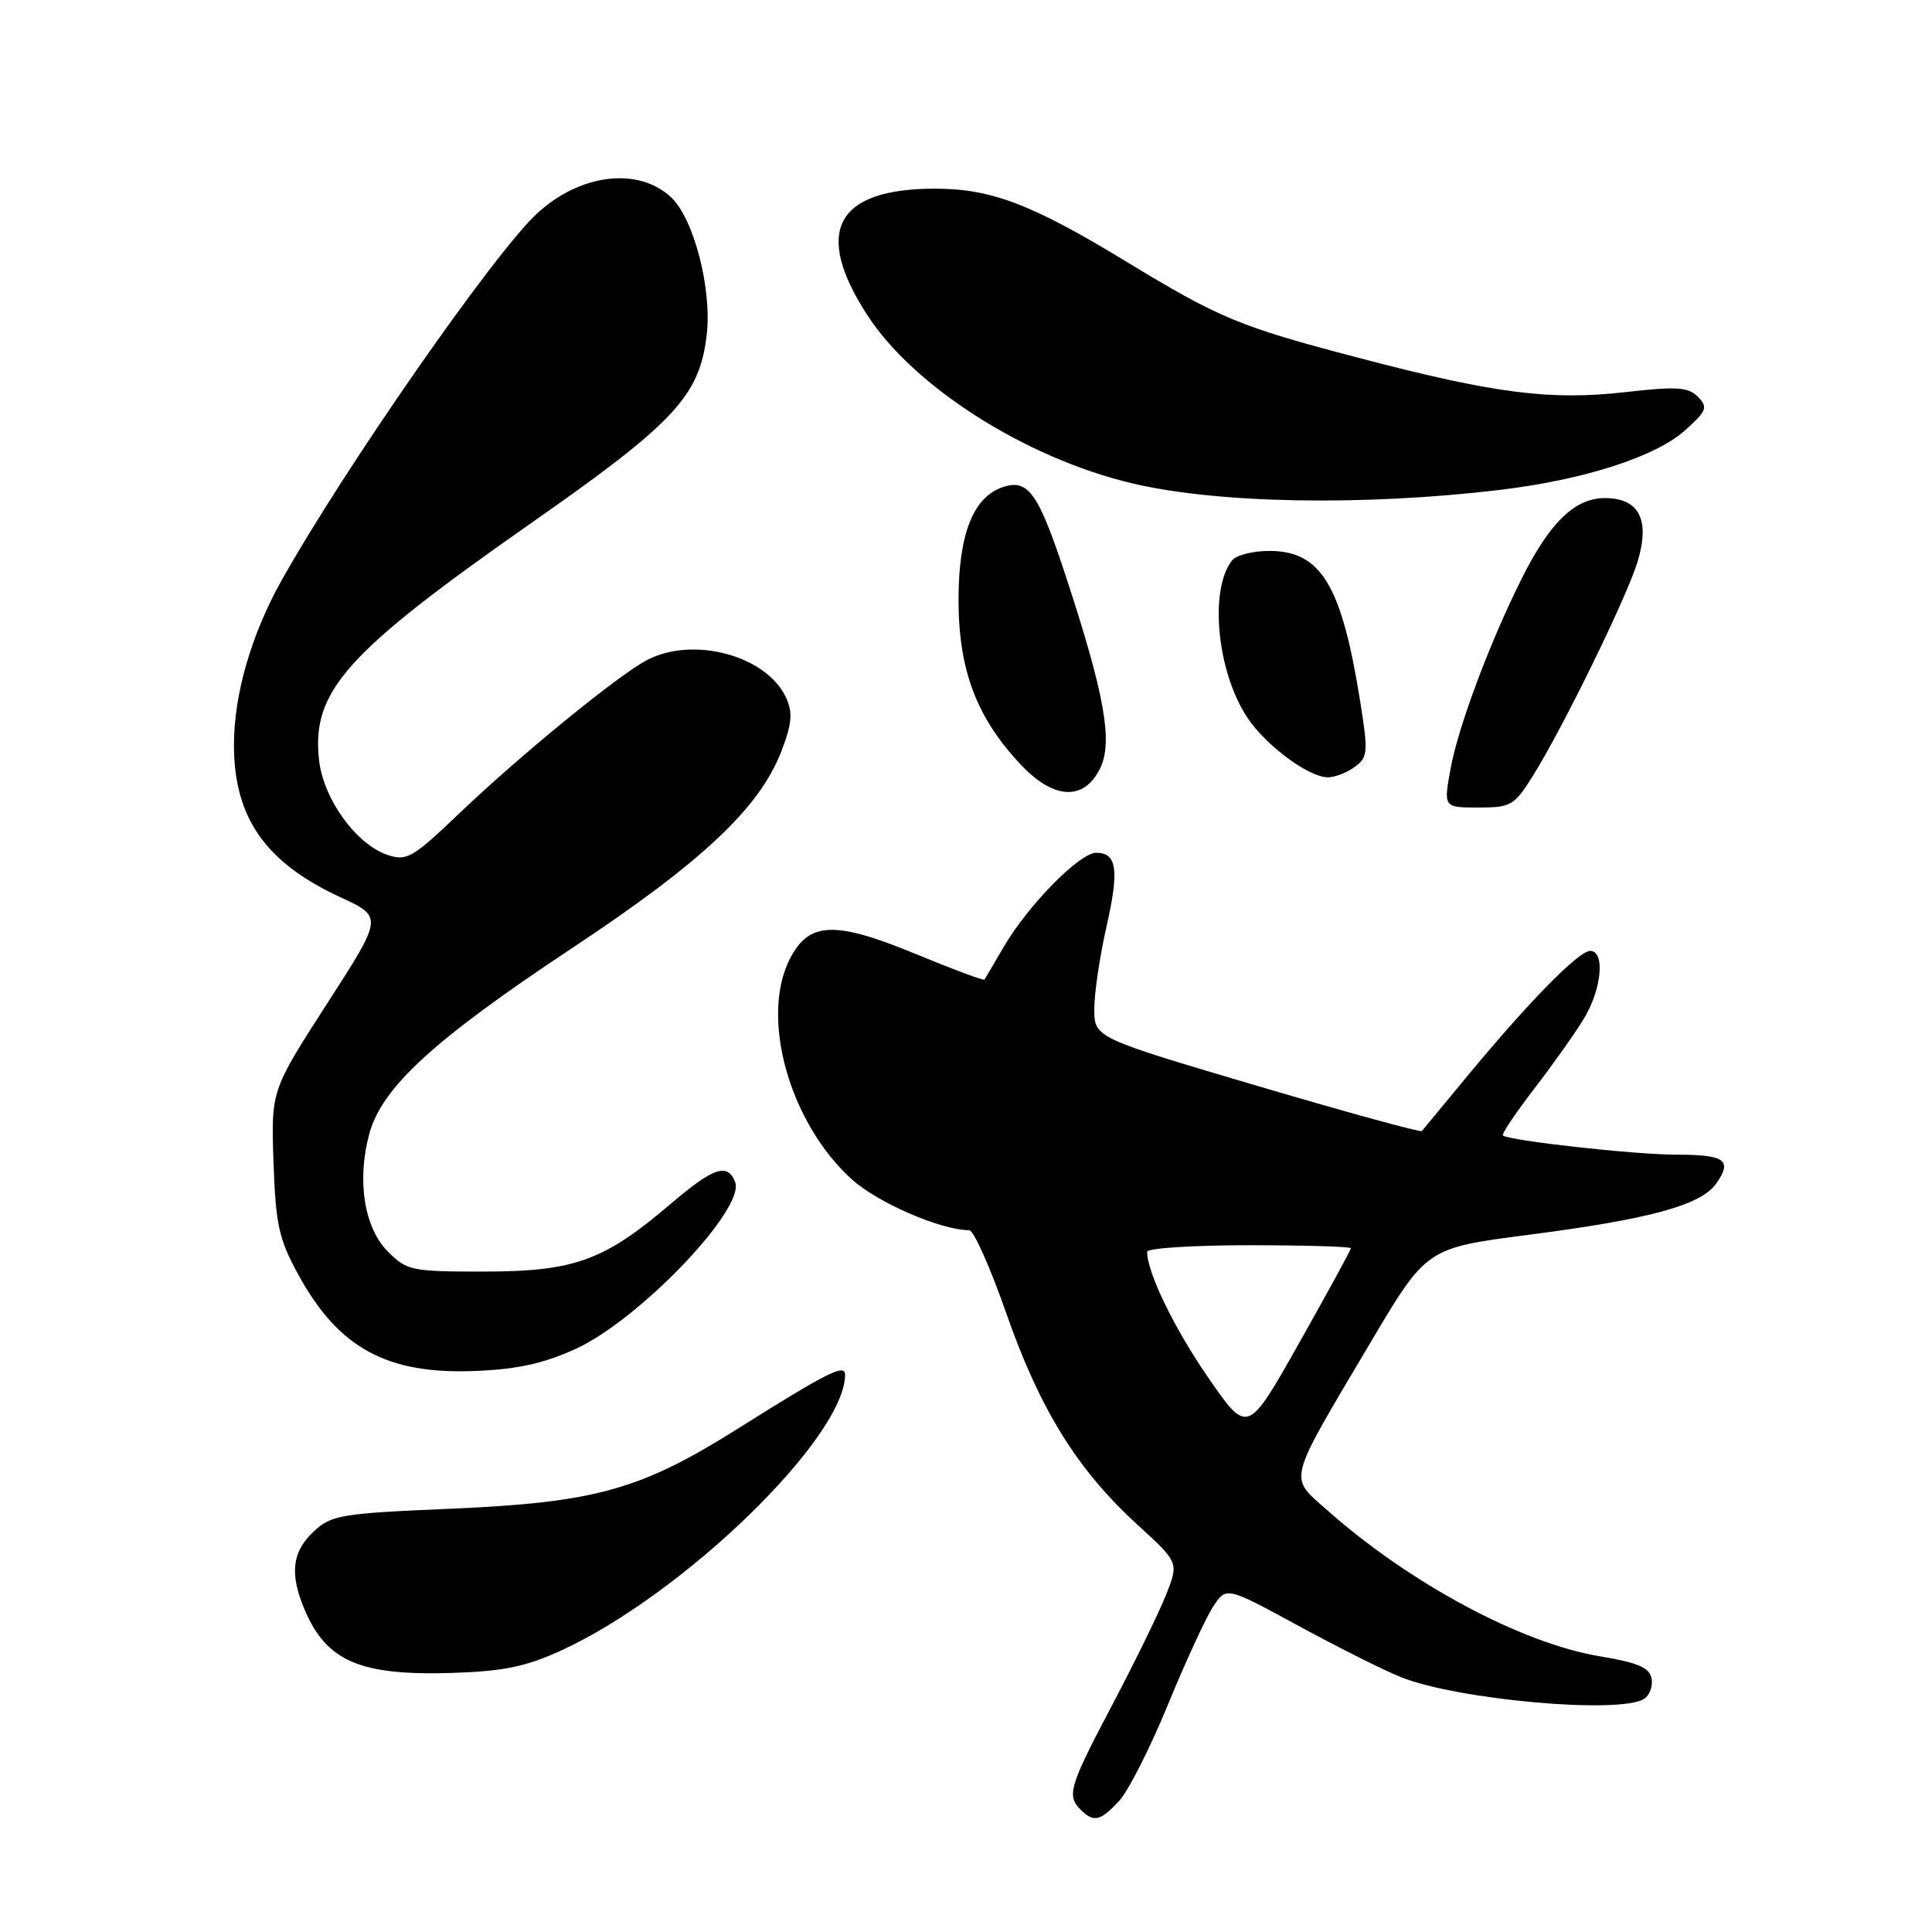 <?xml version="1.0" encoding="UTF-8" standalone="no"?>
<!DOCTYPE svg PUBLIC "-//W3C//DTD SVG 1.1//EN" "http://www.w3.org/Graphics/SVG/1.1/DTD/svg11.dtd" >
<svg xmlns="http://www.w3.org/2000/svg" xmlns:xlink="http://www.w3.org/1999/xlink" version="1.1" viewBox="0 0 256 256">
 <g >
 <path fill="currentColor"
d=" M 148.30 238.62 C 149.51 237.31 152.42 231.58 154.76 225.87 C 157.10 220.17 159.80 214.31 160.76 212.86 C 162.50 210.23 162.50 210.23 172.05 215.43 C 177.30 218.28 183.41 221.35 185.63 222.23 C 193.15 225.24 214.62 227.16 217.85 225.11 C 218.59 224.64 219.04 223.42 218.84 222.40 C 218.56 220.96 217.02 220.30 211.99 219.47 C 201.62 217.75 186.81 209.82 175.88 200.12 C 170.72 195.54 170.40 196.79 181.57 177.94 C 189.01 165.37 189.01 165.37 202.53 163.62 C 218.65 161.54 225.40 159.69 227.42 156.81 C 229.59 153.72 228.59 153.00 222.10 153.00 C 216.63 153.00 199.91 151.14 199.14 150.45 C 198.95 150.27 200.80 147.51 203.26 144.31 C 205.72 141.12 208.69 136.93 209.86 135.00 C 212.24 131.10 212.72 126.00 210.71 126.00 C 209.19 126.00 202.57 132.74 194.50 142.50 C 191.31 146.35 188.57 149.67 188.40 149.87 C 188.24 150.07 178.40 147.37 166.55 143.87 C 145.01 137.50 145.01 137.50 145.00 133.70 C 145.00 131.61 145.72 126.75 146.59 122.90 C 148.33 115.26 148.02 113.00 145.24 113.00 C 143.04 113.00 136.19 119.98 132.98 125.50 C 131.70 127.70 130.56 129.63 130.45 129.80 C 130.33 129.96 126.33 128.47 121.54 126.49 C 110.65 121.98 107.23 122.09 104.69 127.00 C 100.67 134.75 104.59 148.78 112.86 156.26 C 116.31 159.38 124.64 162.99 128.43 163.01 C 129.02 163.01 131.23 167.98 133.35 174.05 C 137.78 186.73 142.74 194.73 150.64 201.96 C 156.20 207.04 156.20 207.04 154.53 211.27 C 153.61 213.60 150.42 220.14 147.43 225.81 C 141.66 236.75 141.31 237.91 143.20 239.80 C 144.92 241.52 145.81 241.31 148.30 238.62 Z  M 74.38 218.69 C 90.53 211.27 111.83 190.61 111.98 182.22 C 112.01 180.63 109.83 181.72 97.58 189.42 C 84.84 197.42 78.83 199.09 59.78 199.91 C 45.08 200.54 43.90 200.74 41.53 202.97 C 38.69 205.64 38.36 208.55 40.36 213.28 C 43.27 220.16 47.74 222.06 60.00 221.67 C 66.72 221.45 69.73 220.83 74.38 218.69 Z  M 76.29 178.73 C 84.75 174.85 98.77 160.18 97.41 156.63 C 96.42 154.05 94.54 154.68 88.88 159.51 C 80.07 167.03 76.12 168.47 64.28 168.49 C 54.56 168.50 53.92 168.37 51.42 165.87 C 48.26 162.71 47.26 156.46 48.93 150.25 C 50.59 144.08 57.49 137.77 75.85 125.60 C 93.08 114.18 100.68 107.02 103.56 99.49 C 104.94 95.88 105.06 94.43 104.17 92.47 C 101.62 86.88 91.90 84.24 85.73 87.46 C 81.94 89.44 68.90 100.09 60.81 107.82 C 54.70 113.66 53.89 114.13 51.37 113.29 C 47.21 111.90 42.86 105.90 42.28 100.75 C 41.24 91.59 45.81 86.50 70.50 69.23 C 89.38 56.02 92.68 52.48 93.64 44.41 C 94.36 38.31 91.94 28.95 88.91 26.13 C 84.56 22.08 76.85 23.02 71.15 28.30 C 65.45 33.57 45.62 62.07 37.26 77.00 C 33.28 84.13 31.00 92.02 31.00 98.71 C 31.00 108.35 35.17 114.30 45.13 118.90 C 50.75 121.50 50.75 121.50 43.33 133.00 C 35.92 144.50 35.92 144.50 36.24 154.00 C 36.53 162.28 36.95 164.19 39.53 168.90 C 44.86 178.65 51.28 182.14 63.02 181.66 C 68.54 181.44 72.07 180.66 76.29 178.73 Z  M 203.15 102.75 C 207.18 96.28 215.62 79.00 217.00 74.39 C 218.66 68.84 217.19 66.00 212.65 66.00 C 208.68 66.00 205.35 69.22 201.62 76.69 C 197.39 85.15 193.22 96.31 192.21 101.84 C 191.27 107.00 191.27 107.00 195.89 107.00 C 200.23 107.00 200.65 106.75 203.15 102.75 Z  M 145.81 101.73 C 147.46 98.26 146.36 92.03 141.38 76.82 C 137.64 65.40 136.31 63.45 132.98 64.51 C 128.98 65.78 127.01 70.74 127.01 79.50 C 127.02 88.81 129.40 95.10 135.28 101.34 C 139.68 106.00 143.70 106.15 145.81 101.73 Z  M 179.51 101.62 C 181.26 100.34 181.31 99.70 180.22 92.87 C 177.76 77.49 175.04 73.00 168.17 73.00 C 166.01 73.00 163.80 73.56 163.26 74.25 C 160.18 78.16 161.27 89.13 165.33 95.16 C 167.82 98.86 173.44 103.00 175.96 103.00 C 176.87 103.00 178.47 102.38 179.51 101.62 Z  M 198.78 64.91 C 209.88 63.58 219.40 60.52 223.29 57.01 C 226.17 54.42 226.34 53.96 224.98 52.58 C 223.70 51.28 222.19 51.18 215.36 51.96 C 205.41 53.09 198.04 52.15 180.00 47.41 C 164.20 43.27 161.61 42.19 149.08 34.57 C 136.73 27.06 131.33 25.00 123.91 25.00 C 110.77 25.00 107.73 30.64 114.90 41.72 C 121.06 51.26 135.91 60.70 150.00 64.04 C 161.35 66.73 180.64 67.07 198.78 64.91 Z  M 160.13 182.59 C 155.61 176.05 152.00 168.63 152.00 165.87 C 152.00 165.39 158.07 165.00 165.50 165.00 C 172.93 165.00 179.00 165.18 179.00 165.40 C 179.00 165.62 175.92 171.26 172.15 177.94 C 165.31 190.08 165.31 190.08 160.13 182.59 Z "/>
</g>
</svg>